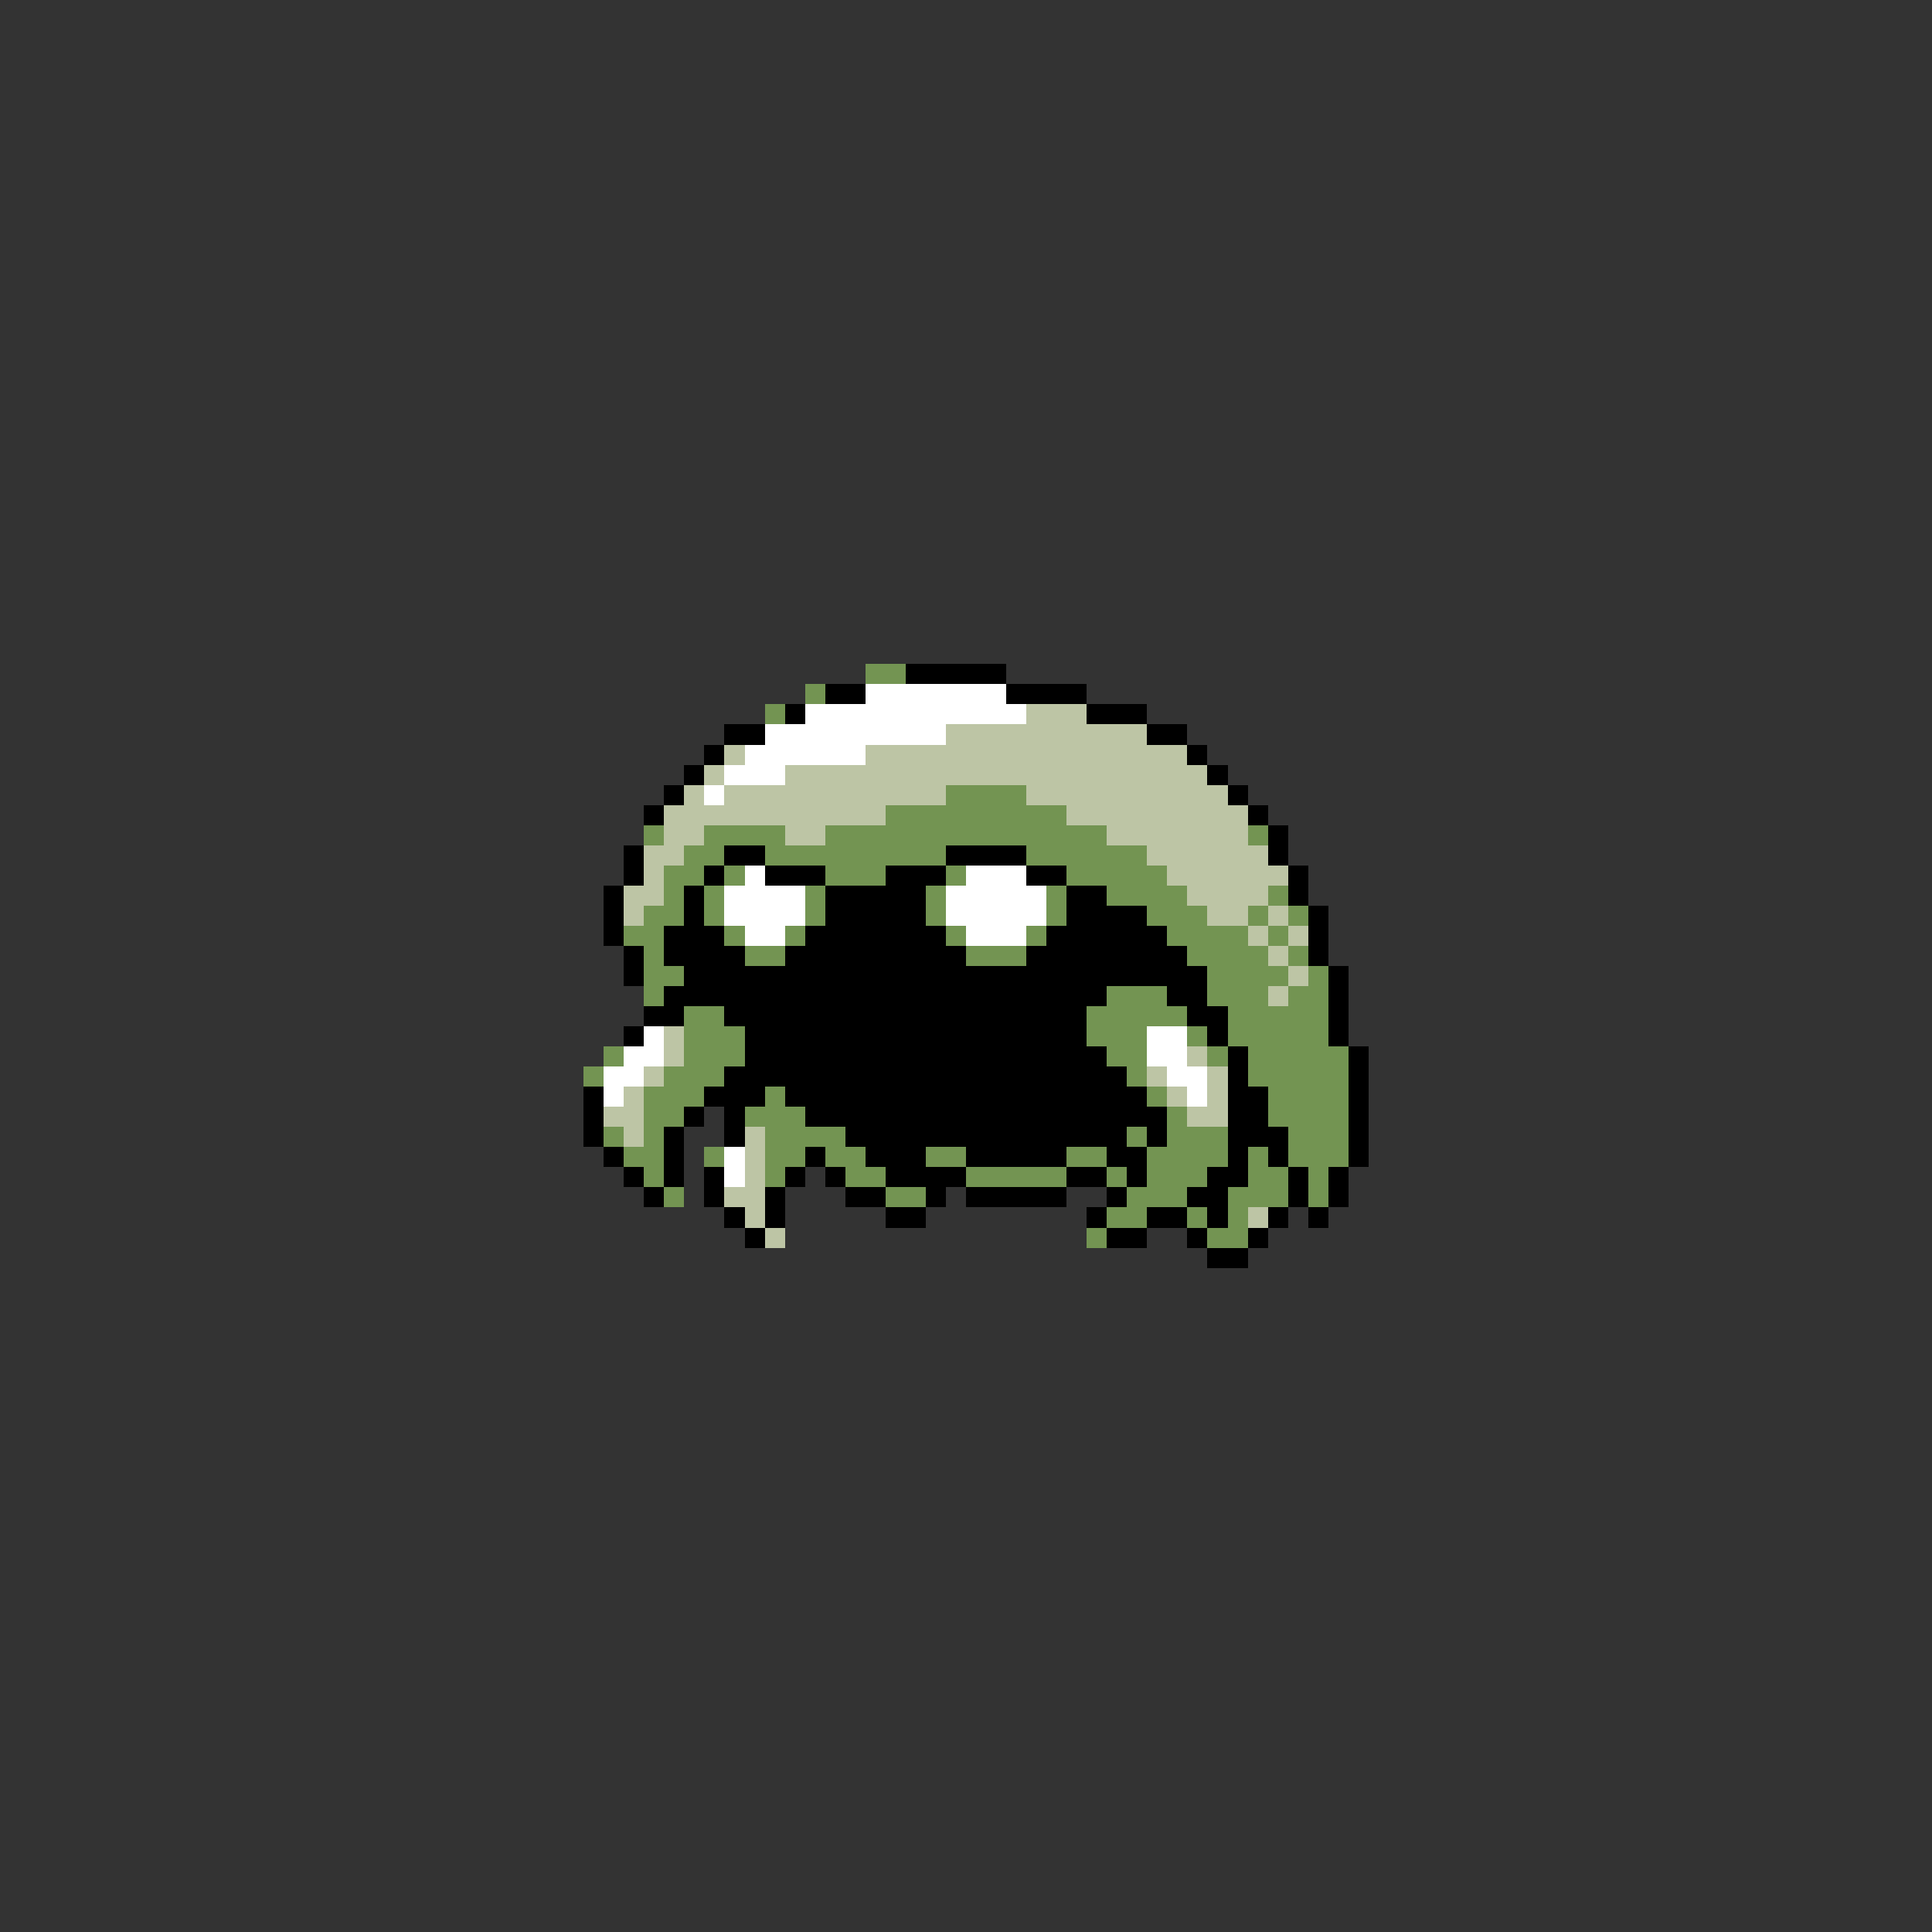 <svg xmlns="http://www.w3.org/2000/svg" viewBox="0 -0.5 96 96" shape-rendering="crispEdges">
<rect x="0" y="-0.5" width="96" height="96" fill="#333333" stroke="none"/>
<path stroke="#739452" d="M43 33h2M40 34h1M38 35h1M47 39h4M44 40h9M32 41h1M35 41h4M41 41h14M62 41h1M34 42h2M38 42h9M51 42h6M33 43h2M36 43h1M41 43h3M47 43h1M53 43h5M33 44h1M35 44h1M40 44h1M46 44h1M52 44h1M55 44h4M63 44h1M32 45h2M35 45h1M40 45h1M46 45h1M52 45h1M57 45h3M62 45h1M64 45h1M31 46h2M36 46h1M39 46h1M47 46h1M51 46h1M58 46h4M63 46h1M32 47h1M37 47h2M48 47h3M59 47h4M64 47h1M32 48h2M60 48h4M65 48h1M32 49h1M55 49h3M60 49h3M64 49h2M34 50h2M54 50h5M61 50h5M34 51h3M54 51h3M59 51h1M61 51h5M30 52h1M34 52h3M55 52h2M60 52h1M62 52h5M29 53h1M33 53h3M56 53h1M62 53h5M32 54h3M38 54h1M57 54h1M63 54h4M32 55h2M37 55h3M58 55h1M63 55h4M30 56h1M32 56h1M38 56h4M56 56h1M58 56h3M64 56h3M31 57h2M35 57h1M38 57h2M41 57h2M46 57h2M53 57h2M57 57h4M62 57h1M64 57h3M32 58h1M38 58h1M42 58h2M48 58h5M55 58h1M57 58h3M62 58h2M65 58h1M33 59h1M44 59h2M56 59h3M61 59h3M65 59h1M55 60h2M59 60h1M61 60h1M54 61h1M60 61h2" />
<path stroke="#000000" d="M45 33h5M41 34h2M50 34h4M39 35h1M54 35h3M36 36h2M57 36h2M35 37h1M59 37h1M34 38h1M60 38h1M33 39h1M61 39h1M32 40h1M62 40h1M63 41h1M31 42h1M36 42h2M47 42h4M63 42h1M31 43h1M35 43h1M38 43h3M44 43h3M51 43h2M64 43h1M30 44h1M34 44h1M41 44h5M53 44h2M64 44h1M30 45h1M34 45h1M41 45h5M53 45h4M65 45h1M30 46h1M33 46h3M40 46h7M52 46h6M65 46h1M31 47h1M33 47h4M39 47h9M51 47h8M65 47h1M31 48h1M34 48h26M66 48h1M33 49h22M58 49h2M66 49h1M32 50h2M36 50h18M59 50h2M66 50h1M31 51h1M37 51h17M60 51h1M66 51h1M37 52h18M61 52h1M67 52h1M36 53h20M61 53h1M67 53h1M29 54h1M35 54h3M39 54h18M61 54h2M67 54h1M29 55h1M34 55h1M36 55h1M40 55h18M61 55h2M67 55h1M29 56h1M33 56h1M36 56h1M42 56h14M57 56h1M61 56h3M67 56h1M30 57h1M33 57h1M40 57h1M43 57h3M48 57h5M55 57h2M61 57h1M63 57h1M67 57h1M31 58h1M33 58h1M35 58h1M39 58h1M41 58h1M44 58h4M53 58h2M56 58h1M60 58h2M64 58h1M66 58h1M32 59h1M35 59h1M38 59h1M42 59h2M46 59h1M48 59h5M55 59h1M59 59h2M64 59h1M66 59h1M36 60h1M38 60h1M44 60h2M54 60h1M57 60h2M60 60h1M63 60h1M65 60h1M37 61h1M55 61h2M59 61h1M62 61h1M60 62h2" />
<path stroke="#ffffff" d="M43 34h7M40 35h11M38 36h9M37 37h6M36 38h3M35 39h1M37 43h1M48 43h3M36 44h4M47 44h5M36 45h4M47 45h5M37 46h2M48 46h3M32 51h1M57 51h2M31 52h2M57 52h2M30 53h2M58 53h2M30 54h1M59 54h1M36 57h1M36 58h1" />
<path stroke="#bdc5a5" d="M51 35h3M47 36h10M36 37h1M43 37h16M35 38h1M39 38h21M34 39h1M36 39h11M51 39h10M33 40h11M53 40h9M33 41h2M39 41h2M55 41h7M32 42h2M57 42h6M32 43h1M58 43h6M31 44h2M59 44h4M31 45h1M60 45h2M63 45h1M62 46h1M64 46h1M63 47h1M64 48h1M63 49h1M33 51h1M33 52h1M59 52h1M32 53h1M57 53h1M60 53h1M31 54h1M58 54h1M60 54h1M30 55h2M59 55h2M31 56h1M37 56h1M37 57h1M37 58h1M36 59h2M37 60h1M62 60h1M38 61h1" />
</svg>